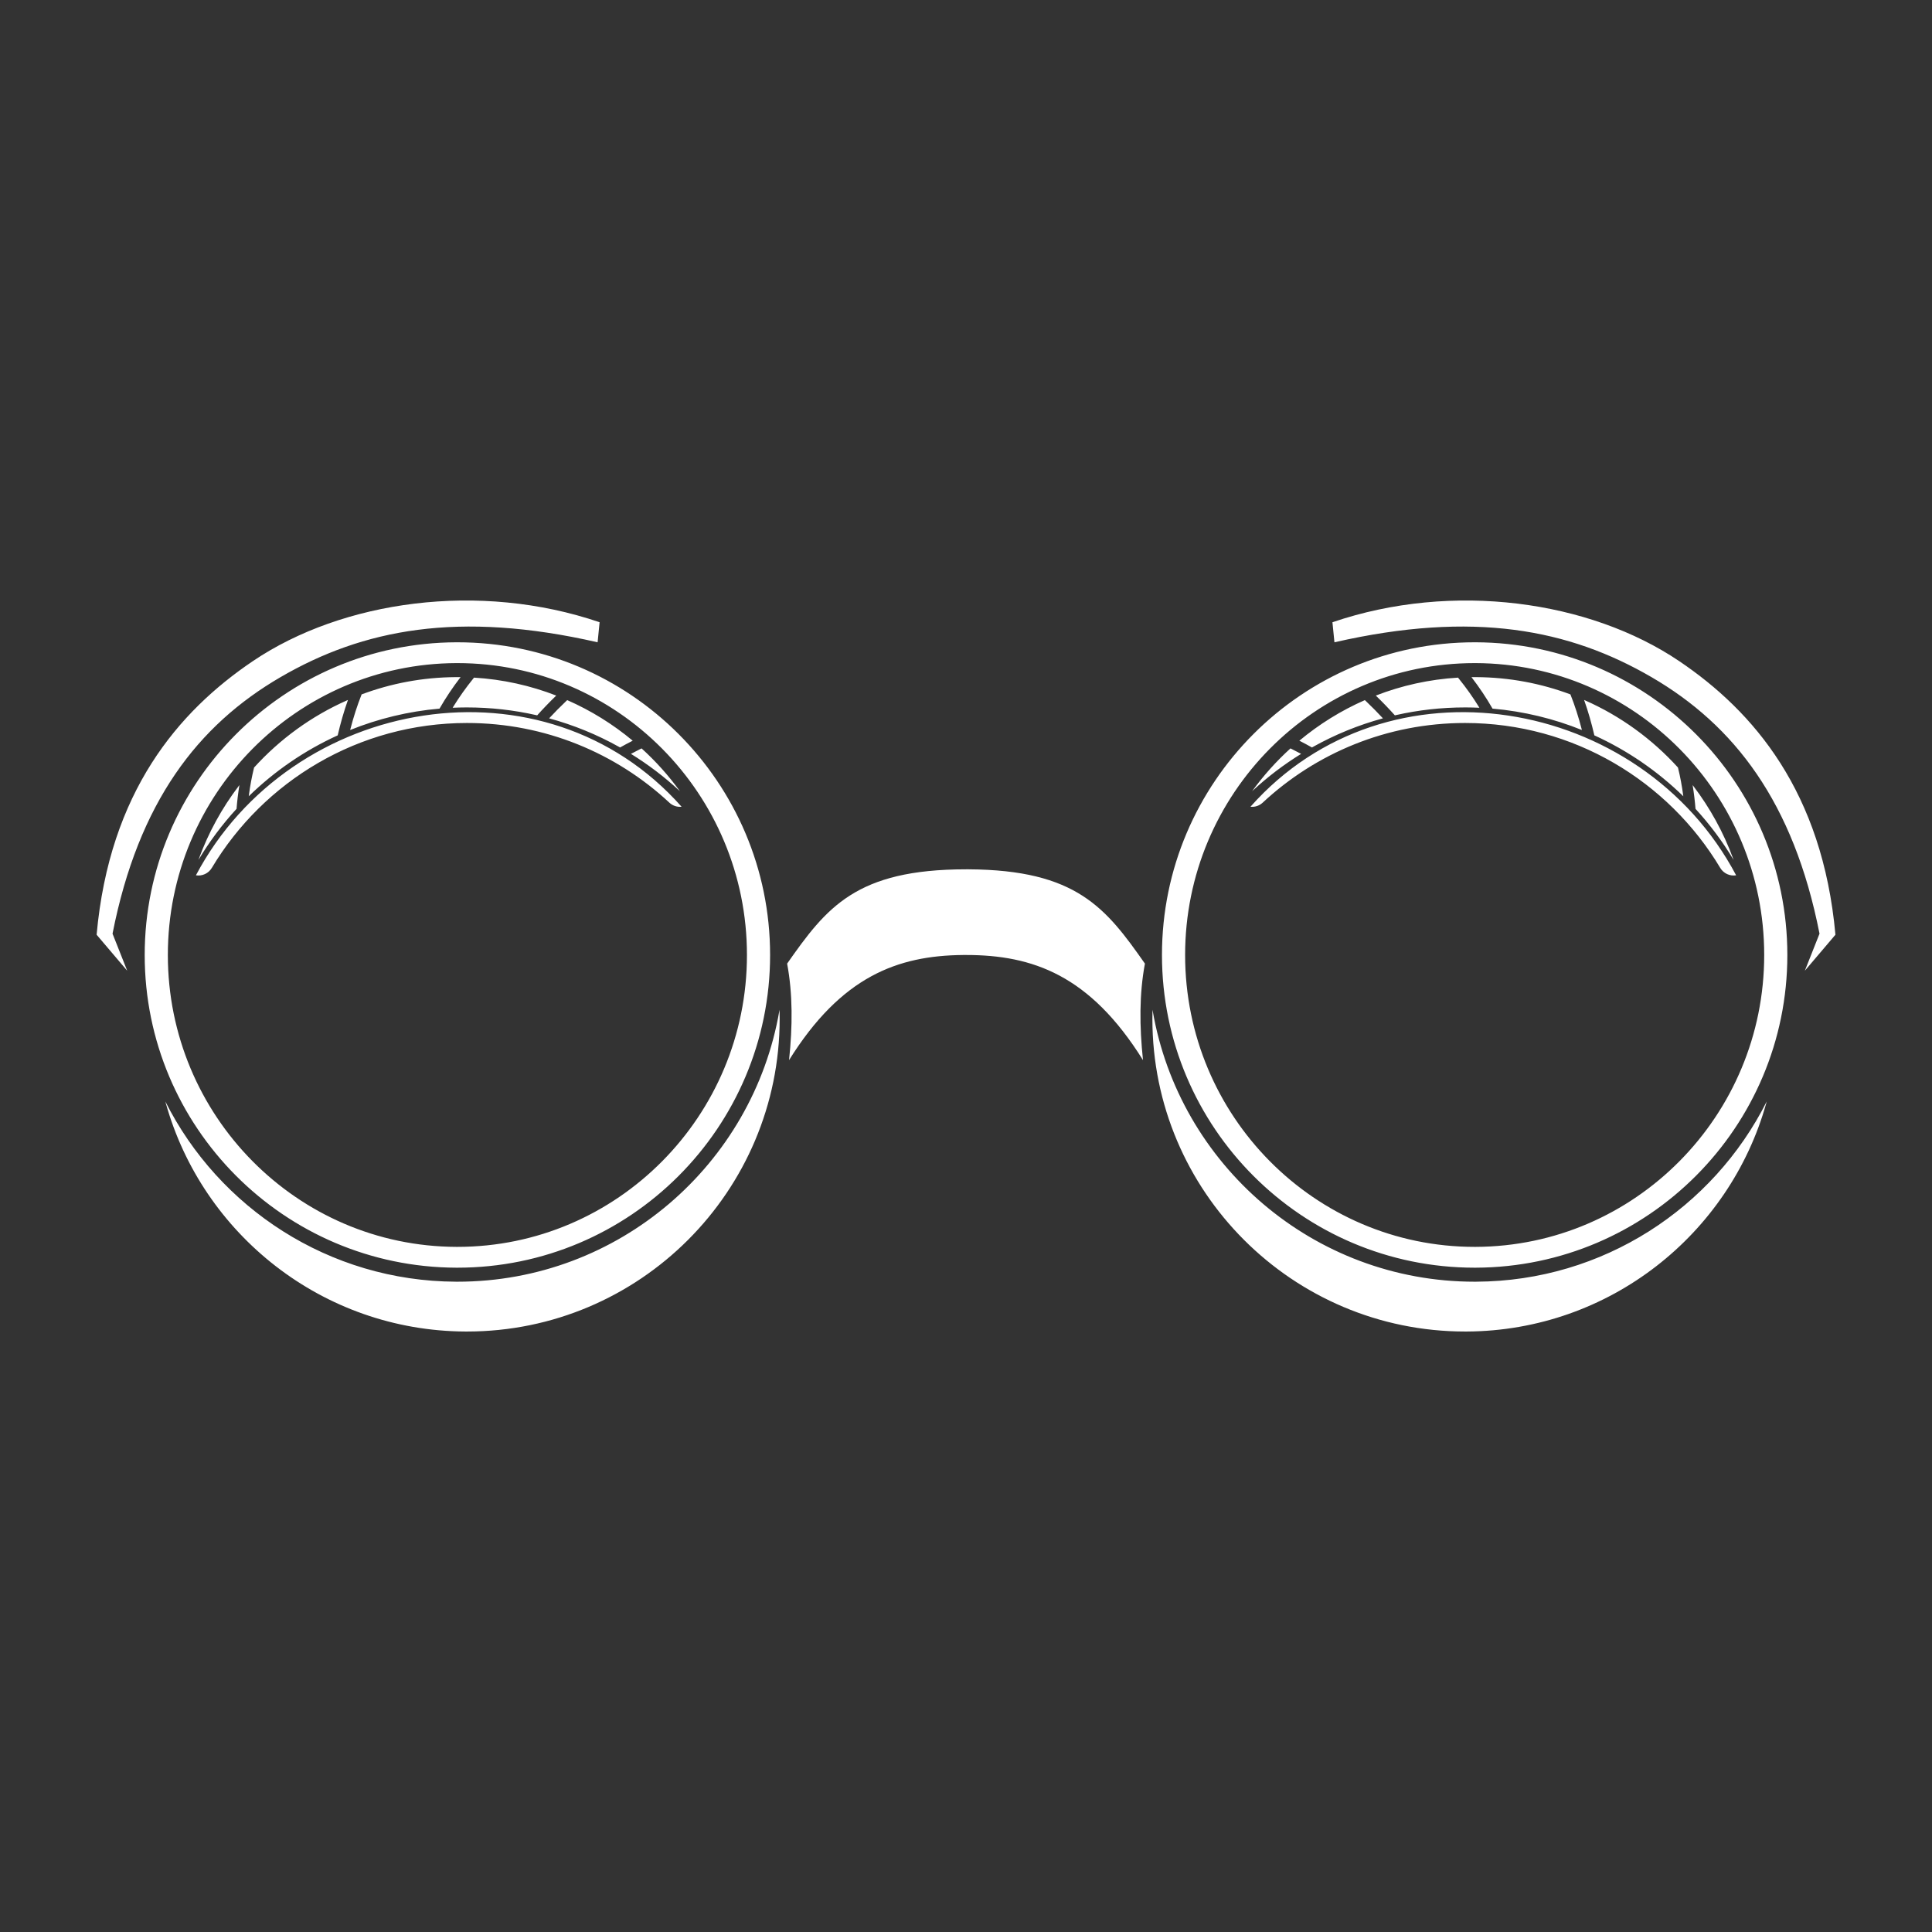 <?xml version="1.0" encoding="UTF-8" standalone="no"?>
<!DOCTYPE svg PUBLIC "-//W3C//DTD SVG 1.1//EN" "http://www.w3.org/Graphics/SVG/1.1/DTD/svg11.dtd">
<svg width="100%" height="100%" viewBox="0 0 1000 1000" version="1.1" xmlns="http://www.w3.org/2000/svg" xmlns:xlink="http://www.w3.org/1999/xlink" xml:space="preserve" xmlns:serif="http://www.serif.com/" style="fill-rule:evenodd;clip-rule:evenodd;stroke-linejoin:round;stroke-miterlimit:2;">
    <rect x="0" y="0" width="1000" height="1000" fill="#333333" stroke="none"/>
    <g transform="matrix(5.615,0,0,5.615,-2391.83,-3167.33)">
        <path d="M497.816,657.243C495.378,671.428 483.008,682.233 468.135,682.233L467.997,682.232C456.287,682.18 446.146,675.43 441.211,665.618L441.251,665.761C444.629,677.857 455.709,686.756 468.862,686.825L469.017,686.825C484.926,686.825 497.842,673.909 497.842,658C497.842,657.719 497.838,657.439 497.83,657.16L497.816,657.243ZM532.226,657.243C534.664,671.428 547.034,682.233 561.907,682.233L562.045,682.232C573.755,682.18 583.896,675.43 588.831,665.618L588.791,665.761C585.413,677.857 574.333,686.756 561.18,686.825L561.025,686.825C545.116,686.825 532.2,673.909 532.2,658C532.2,657.719 532.204,657.439 532.212,657.16L532.226,657.243ZM562.001,623.291C577.868,623.343 590.732,636.239 590.732,652.116C590.732,667.993 577.868,680.889 562.001,680.941L561.907,680.941C545.999,680.941 533.083,668.025 533.083,652.116C533.083,636.207 545.999,623.291 561.907,623.291L562.001,623.291ZM468.041,623.291C452.174,623.343 439.31,636.239 439.31,652.116C439.31,667.993 452.174,680.889 468.041,680.941L468.135,680.941C484.044,680.941 496.96,668.025 496.96,652.116C496.96,636.207 484.044,623.291 468.135,623.291L468.041,623.291ZM561.907,625.21L561.994,625.21C576.686,625.258 588.598,637.296 588.598,652.116C588.598,666.936 576.686,678.974 561.994,679.022L561.907,679.022C547.176,679.022 535.217,666.966 535.217,652.116C535.217,637.266 547.176,625.21 561.907,625.21ZM468.135,625.21L468.048,625.21C453.356,625.258 441.444,637.296 441.444,652.116C441.444,666.936 453.356,678.974 468.048,679.022L468.135,679.022C482.866,679.022 494.826,666.966 494.826,652.116C494.826,637.266 482.866,625.21 468.135,625.21ZM514.734,652.117C508.726,652.175 503.527,654.08 498.707,661.809C499.035,658.707 499.057,655.713 498.53,652.911C502.159,647.74 504.872,644.219 515.021,644.219L515.258,644.219C525.212,644.274 527.912,647.781 531.512,652.911C530.985,655.713 531.007,658.707 531.335,661.809C526.439,653.958 521.151,652.116 515.021,652.116L514.734,652.117ZM592.345,653.565L593.697,650.151C591.306,638.006 585.823,630.931 578.208,626.502C570.629,622.093 561.808,620.36 548.982,623.291L548.798,621.443C559.905,617.656 572.507,619.458 580.753,625.02C587.632,629.66 593.975,637.077 595.164,650.248L592.345,653.565ZM437.697,653.565L436.345,650.151C438.736,638.006 444.219,630.931 451.834,626.502C459.413,622.093 468.234,620.36 481.06,623.291L481.244,621.443C470.137,617.656 457.535,619.458 449.29,625.02C442.41,629.66 436.067,637.077 434.878,650.248L437.697,653.565ZM586.011,644.771C585.443,644.864 584.856,644.607 584.547,644.091C579.763,636.092 571.015,630.73 561.023,630.73C553.819,630.73 547.26,633.518 542.367,638.074C542.053,638.366 541.64,638.493 541.24,638.451C547.564,631.318 556.519,628.776 564.992,630.044C573.559,631.327 581.636,636.501 586.011,644.771ZM444.031,644.771C444.599,644.864 445.186,644.607 445.495,644.091C450.279,636.092 459.027,630.73 469.019,630.73C476.223,630.73 482.782,633.518 487.675,638.074C487.989,638.366 488.402,638.493 488.802,638.451C482.478,631.318 473.523,628.776 465.05,630.044C456.483,631.327 448.406,636.501 444.031,644.771ZM582.075,636.552C583.606,638.565 584.847,640.815 585.736,643.237L585.779,643.354C584.769,641.665 583.59,640.087 582.266,638.644C582.207,637.913 582.12,637.183 582.001,636.454L582.075,636.552ZM447.967,636.552C446.436,638.565 445.195,640.815 444.306,643.237L444.263,643.354C445.273,641.665 446.452,640.087 447.776,638.644C447.835,637.913 447.922,637.183 448.041,636.454L447.967,636.552ZM572.073,628.639C575.35,630.086 578.267,632.21 580.649,634.836C580.86,635.689 581.017,636.544 581.13,637.401L581.141,637.484C578.767,635.169 575.997,633.261 572.941,631.87C572.688,630.775 572.38,629.686 571.996,628.605L572.073,628.639ZM457.969,628.639C454.692,630.086 451.775,632.21 449.393,634.836C449.182,635.689 449.025,636.544 448.912,637.401L448.901,637.484C451.275,635.169 454.045,633.261 457.101,631.87C457.354,630.775 457.662,629.686 458.046,628.605L457.969,628.639ZM545.052,633.133C545.34,633.275 545.626,633.423 545.91,633.576C544.315,634.561 542.823,635.696 541.454,636.963L541.389,637.024C542.432,635.586 543.619,634.261 544.929,633.072L545.052,633.133ZM484.99,633.133C484.702,633.275 484.416,633.423 484.132,633.576C485.727,634.561 487.219,635.696 488.588,636.963L488.653,637.024C487.611,635.586 486.423,634.261 485.113,633.072L484.99,633.133ZM551.894,628.724C552.44,629.243 552.959,629.769 553.452,630.301C551.179,630.919 549.018,631.809 547.006,632.932L546.91,632.986C546.525,632.769 546.138,632.561 545.746,632.362C547.563,630.847 549.593,629.583 551.784,628.621L551.894,628.724ZM478.149,628.724C477.602,629.243 477.083,629.769 476.59,630.301C478.863,630.919 481.024,631.809 483.036,632.932L483.132,632.986C483.517,632.769 483.905,632.561 484.296,632.362C482.479,630.847 480.449,629.583 478.258,628.621L478.149,628.724ZM562.053,626.502C565.104,626.52 568.029,627.081 570.735,628.094C571.153,629.146 571.489,630.206 571.766,631.274L571.793,631.377C569.21,630.335 566.443,629.656 563.555,629.405C562.987,628.417 562.343,627.449 561.615,626.504L562.053,626.502ZM467.989,626.502C464.938,626.52 462.013,627.081 459.307,628.094C458.889,629.146 458.553,630.206 458.276,631.274L458.25,631.377C460.832,630.335 463.599,629.656 466.487,629.405C467.055,628.417 467.699,627.449 468.427,626.504L467.989,626.502ZM560.442,626.633C561.13,627.482 561.743,628.35 562.29,629.236L562.344,629.325C561.934,629.306 561.521,629.296 561.106,629.295L561.023,629.295C558.833,629.295 556.7,629.54 554.651,630.003L554.553,630.025C554,629.409 553.415,628.801 552.795,628.203C555.17,627.28 557.717,626.708 560.373,626.548L560.442,626.633ZM469.6,626.633C468.912,627.482 468.299,628.35 467.752,629.236L467.698,629.325C468.108,629.306 468.521,629.296 468.936,629.295L469.019,629.295C471.209,629.295 473.342,629.54 475.392,630.003L475.489,630.025C476.042,629.409 476.627,628.801 477.247,628.203C474.872,627.28 472.325,626.708 469.669,626.548L469.6,626.633Z" style="fill:white;"/>
    </g>
</svg>
